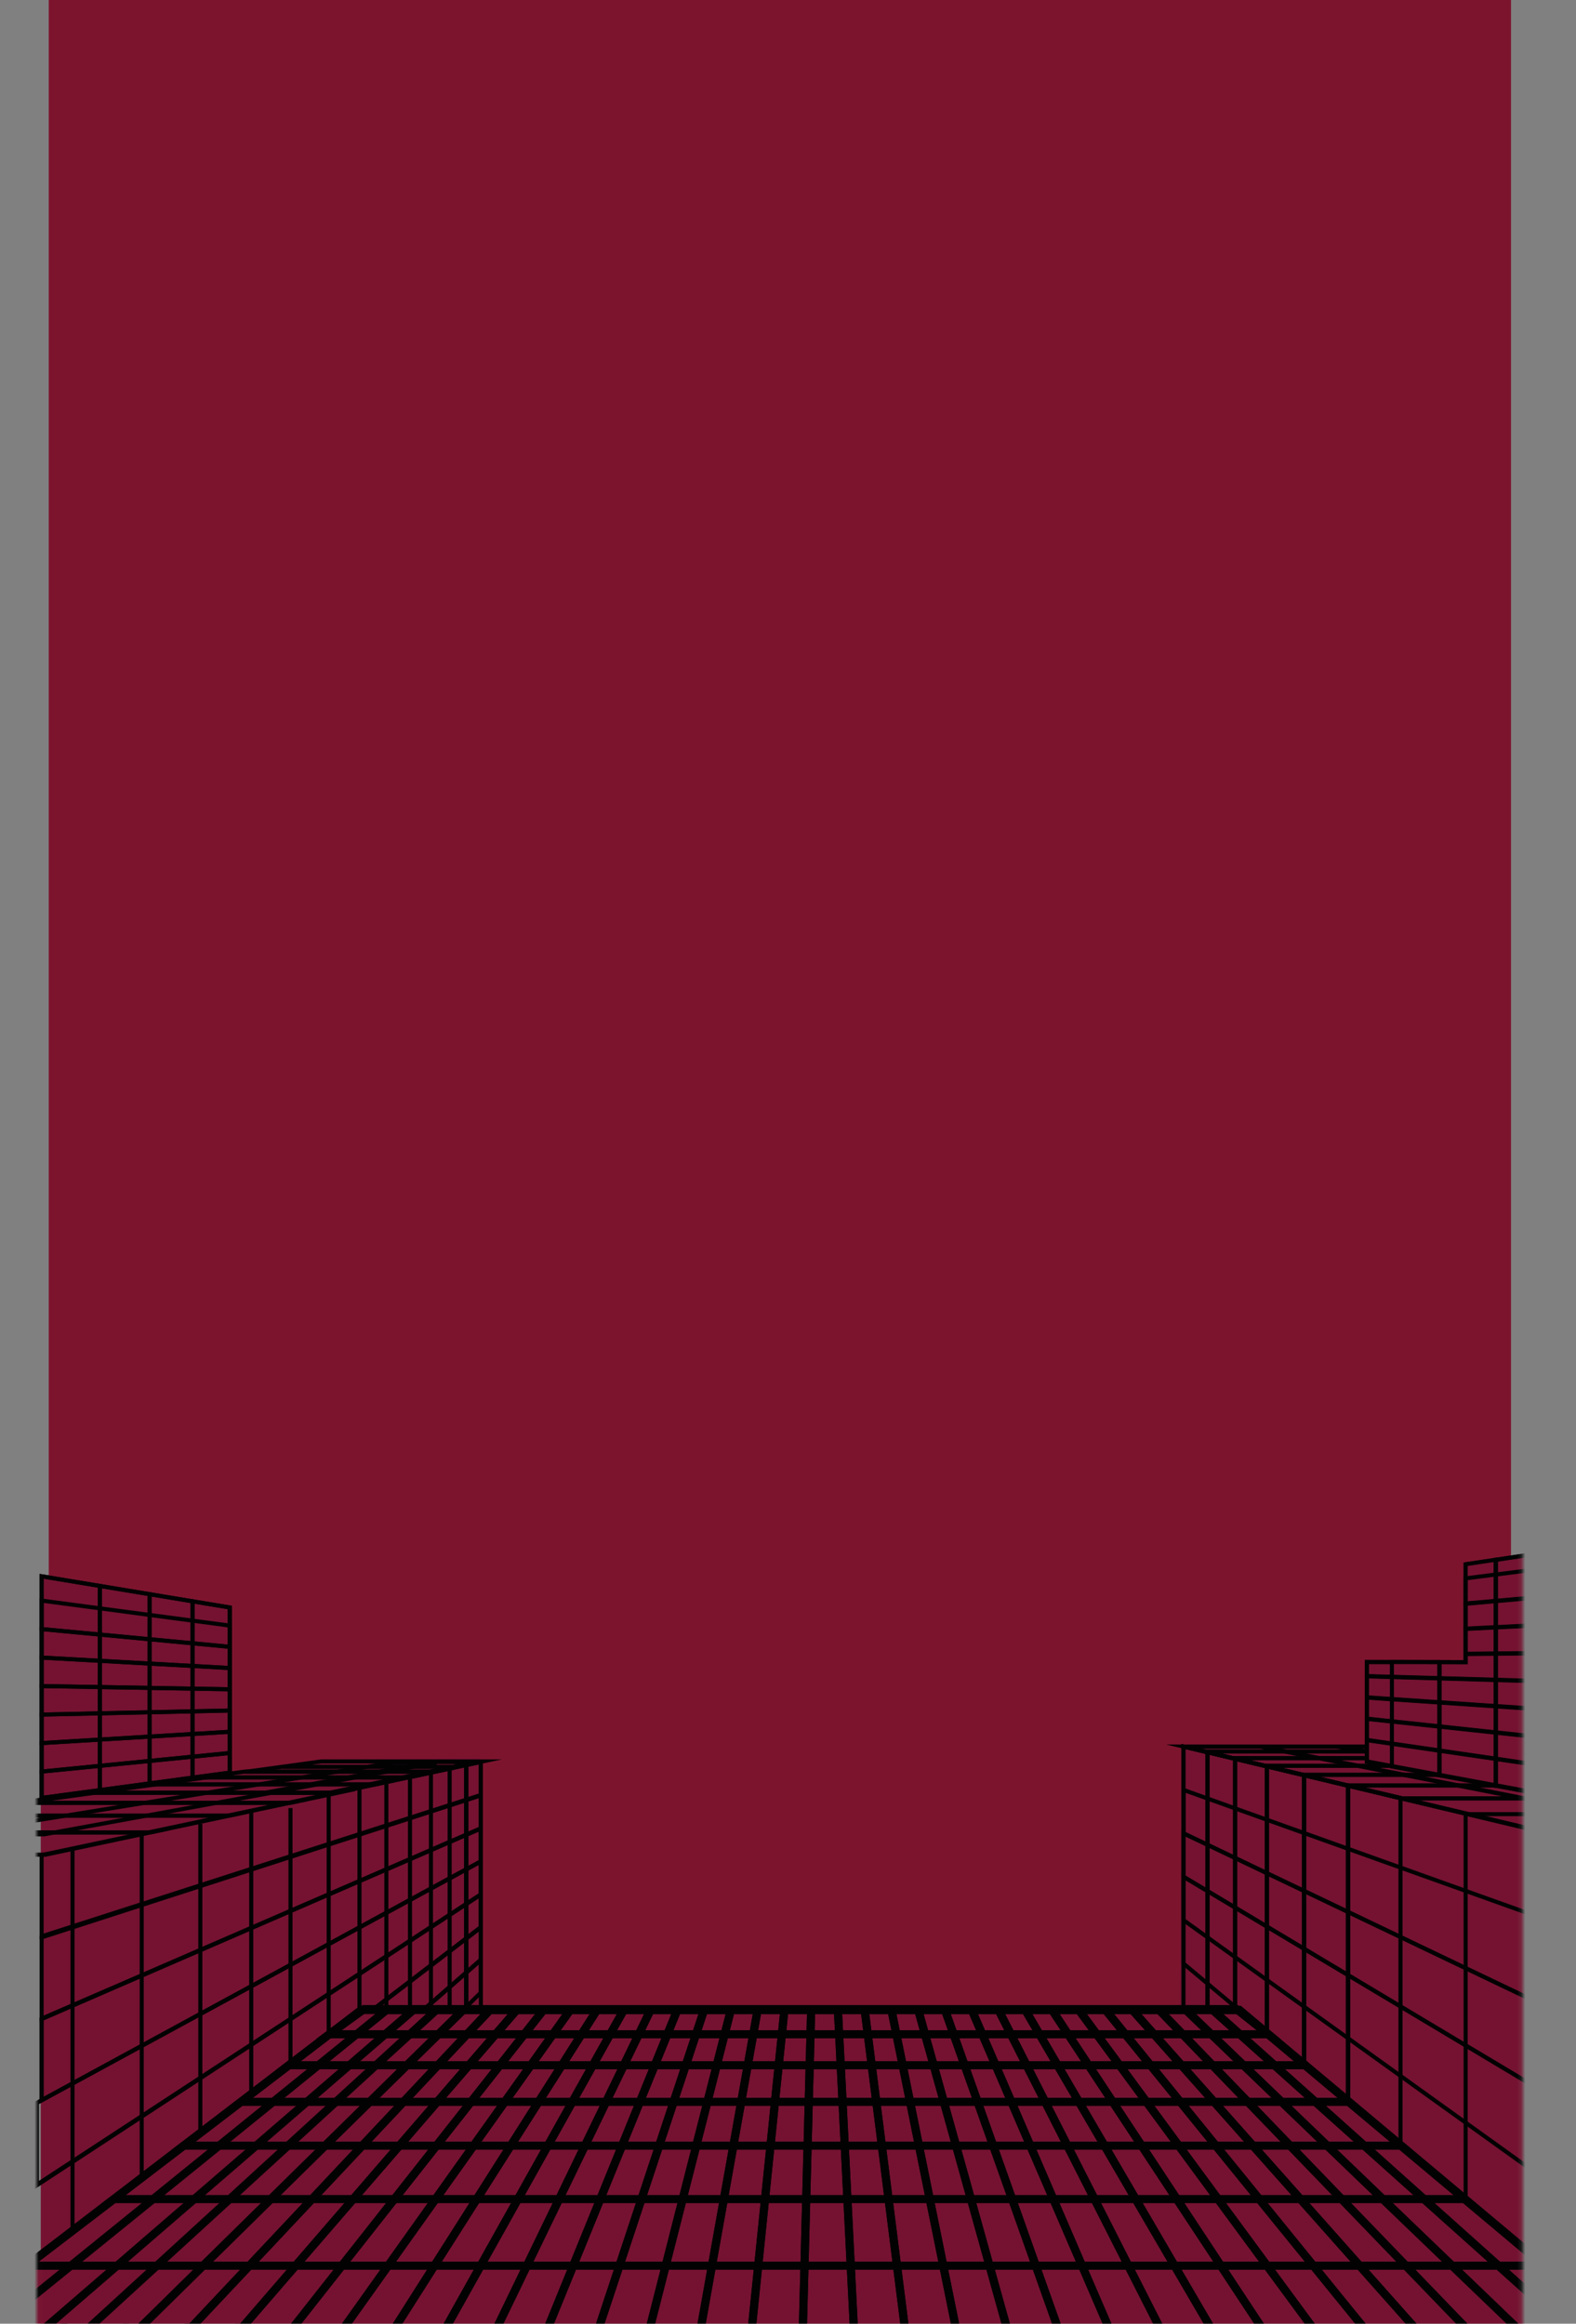 <svg width="388" height="572" viewBox="0 0 388 572" fill="none" xmlns="http://www.w3.org/2000/svg">
<rect x="0" y="0" width="388" height="572" fill="#808080" stroke="none"/>
<rect x="12" width="360" height="570" fill="#7D142E"/>
<g clip-path="url(#clip0_2_1955)">
<mask id="mask0_2_1955" style="mask-type:luminance" maskUnits="userSpaceOnUse" x="9" y="291" width="366" height="283">
<path d="M374.833 291.897H9.028V573.701H374.833V291.897Z" fill="white"/>
</mask>
<g mask="url(#mask0_2_1955)">
<path d="M307.985 518.094V442.551L322.707 435.794V467.009L329.942 465.395V518.774L307.985 518.094Z" fill="#E2D4BF"/>
<path d="M322.707 518.617L344.07 518.905V446.633L322.707 435.794" fill="#FCF2D6"/>
<path d="M10.033 387.475L56.316 395.144V436.256L78.875 433.05L118.178 432.792V503.544L121.89 537.445L231.736 554.539L290.399 494.97L291.178 429.96L460.066 428.685V620.458L10.033 612.229V387.475Z" fill="#751231"/>
<path d="M291.354 429.917L297.237 431.316V502.61L291.354 496.788V429.917Z" stroke="#020203" stroke-miterlimit="10"/>
<path d="M297.299 431.331L304.028 432.93V507.226L297.299 500.709V431.331Z" stroke="#020203" stroke-miterlimit="10"/>
<path d="M108.258 496.202L0.128 602.251V622.26L108.258 504.308V496.202Z" stroke="#020203" stroke-miterlimit="10"/>
<path d="M361.35 416.832V417.435H361.051V416.817L361.131 416.821L361.35 416.832Z" stroke="#020203" stroke-miterlimit="10"/>
<path d="M108.258 504.184L0.128 621.951V641.96L108.258 512.289V504.184Z" stroke="#020203" stroke-miterlimit="10"/>
<path d="M361.131 417.435V416.821" stroke="#020203" stroke-miterlimit="10"/>
<path d="M291.332 461.938L406.041 530.492V554.953L291.332 472.624V461.938Z" stroke="#020203" stroke-miterlimit="10"/>
<path d="M291.332 451.26L406.041 506.06V530.517L291.332 461.949V451.26Z" stroke="#020203" stroke-miterlimit="10"/>
<path d="M291.426 440.621L406.041 481.624V506.085L291.426 451.318V440.621Z" stroke="#020203" stroke-miterlimit="10"/>
<path d="M406.041 457.191L291.332 429.909V483.299L406.041 579.386V457.191Z" stroke="#020203" stroke-miterlimit="10"/>
<path d="M360.833 446.44L380.51 451.118V557.999L360.833 541.52V446.44Z" stroke="#020203" stroke-miterlimit="10"/>
<path d="M331.931 439.567L344.795 442.627V528.086L331.931 517.309V439.567Z" stroke="#020203" stroke-miterlimit="10"/>
<path d="M321.104 436.993L331.818 439.541V517.214L321.104 508.24V436.993Z" stroke="#020203" stroke-miterlimit="10"/>
<path d="M311.945 434.813L321.009 436.968V508.161L311.945 500.568V434.813Z" stroke="#020203" stroke-miterlimit="10"/>
<path d="M304.097 432.948L311.865 434.794V500.499L304.097 493.992V432.948Z" stroke="#020203" stroke-miterlimit="10"/>
<path d="M592.955 453.32H389.76L291.354 429.917H387.865L592.955 453.32Z" stroke="#020203" stroke-miterlimit="10"/>
<path d="M499.536 442.66H344.934L361.35 446.564H533.75L499.536 442.66Z" stroke="#020203" stroke-miterlimit="10"/>
<path d="M471.866 439.501H331.658L345.018 442.678H499.711L471.866 439.501Z" stroke="#020203" stroke-miterlimit="10"/>
<path d="M448.914 436.881H320.645L331.727 439.52H472.012L448.914 436.881Z" stroke="#020203" stroke-miterlimit="10"/>
<path d="M429.562 434.675H311.358L320.703 436.895H449.034L429.562 434.675Z" stroke="#020203" stroke-miterlimit="10"/>
<path d="M413.029 432.788H303.427L311.409 434.685H429.664L413.029 432.788Z" stroke="#020203" stroke-miterlimit="10"/>
<path d="M398.737 431.156H296.567L303.467 432.799H413.116L398.737 431.156Z" stroke="#020203" stroke-miterlimit="10"/>
<path d="M418.162 451.169H381.031L291.652 429.949H310.211L418.162 451.169Z" stroke="#020203" stroke-miterlimit="10"/>
<path d="M455.701 451.169H418.574L310.415 429.949H328.973L455.701 451.169Z" stroke="#020203" stroke-miterlimit="10"/>
<path d="M493.245 451.169H456.113L329.181 429.949H347.739L493.245 451.169Z" stroke="#020203" stroke-miterlimit="10"/>
<path d="M530.784 451.169H493.656L347.947 429.949H366.505L530.784 451.169Z" stroke="#020203" stroke-miterlimit="10"/>
<path d="M568.327 451.169H531.196L366.709 429.949H385.268L568.327 451.169Z" stroke="#020203" stroke-miterlimit="10"/>
<path d="M403.924 378.65V446.117L385.639 442.733L385.541 442.714L384.87 442.591L368.574 439.574H368.564L368.312 439.527L368.206 439.505L354.421 436.953L354.395 436.95H354.388L354.337 436.939H354.33L342.675 434.78L342.453 434.74L342.394 434.729L336.503 433.639V409.137L342.675 409.152L354.333 409.181L354.421 409.185L360.833 409.199V385.094L368.206 383.993L368.312 383.974L384.87 381.499L403.924 378.65Z" fill="#751231" stroke="#020203" stroke-miterlimit="10"/>
<path d="M368.309 383.92L384.871 381.445V442.678L368.309 439.6V383.92Z" stroke="#020203" stroke-miterlimit="10"/>
<path d="M368.206 383.938V439.581L367.875 439.52L367.777 439.501L354.421 437.019V409.13L360.833 409.145V385.039L368.206 383.938Z" fill="#751231" stroke="#020203" stroke-miterlimit="10"/>
<path d="M354.333 409.126V437.001L353.765 436.895L353.707 436.884L342.675 434.834V409.097L354.333 409.126Z" fill="#751231" stroke="#020203" stroke-miterlimit="10"/>
<path d="M403.924 438.102L336.503 428.285V433.584L403.924 446.066V438.102Z" stroke="#020203" stroke-miterlimit="10"/>
<path d="M403.924 430.237L336.503 423.047V428.347L403.924 438.197V430.237Z" stroke="#020203" stroke-miterlimit="10"/>
<path d="M403.924 422.367L336.503 417.813V423.113L403.924 430.331V422.367Z" stroke="#020203" stroke-miterlimit="10"/>
<path d="M403.924 414.498L336.503 412.576V417.875L403.924 422.462V414.498Z" stroke="#020203" stroke-miterlimit="10"/>
<path d="M360.833 407.16V409.145L354.421 409.13L354.333 409.126L342.675 409.097L336.503 409.083V412.576V412.637L342.675 412.816L354.333 413.157H354.421L368.206 413.557L368.312 413.561L384.87 414.044L403.924 414.597V414.502V406.727V406.633L384.87 406.833L368.312 407.004L368.206 407.007L360.833 407.084" stroke="#020203" stroke-miterlimit="10"/>
<path d="M360.833 407.16L368.207 407.087L368.312 407.084L384.871 406.92L403.924 406.727V406.633V398.858V398.764L384.871 399.709L368.312 400.527L368.207 400.534L360.833 400.897V400.974V407.084" stroke="#020203" stroke-miterlimit="10"/>
<path d="M403.924 390.898V398.858L384.871 399.793L368.312 400.607L368.207 400.61L360.833 400.974V394.711L368.207 394.061L368.312 394.05L384.871 392.585L403.924 390.898Z" stroke="#020203" stroke-miterlimit="10"/>
<path d="M403.924 383.029V390.993L384.871 392.672L368.312 394.13L368.207 394.137L360.833 394.788V388.525L368.207 387.584L368.312 387.573L384.871 385.461L403.924 383.029Z" stroke="#020203" stroke-miterlimit="10"/>
<path d="M118.375 482.376L10.245 576.674V596.683L118.375 490.481V482.376Z" stroke="#020203" stroke-miterlimit="10"/>
<path d="M118.375 474.369L-4.477 568.158V589.788L118.375 482.478V474.369Z" stroke="#020203" stroke-miterlimit="10"/>
<path d="M118.327 466.398L-4.477 546.804V568.434L118.327 474.511V466.398Z" stroke="#020203" stroke-miterlimit="10"/>
<path d="M118.335 458.213L9.086 517.618V537.758L118.335 466.325V458.213Z" stroke="#020203" stroke-miterlimit="10"/>
<path d="M118.375 450.089L10.245 496.991V517L118.375 458.198V450.089Z" stroke="#020203" stroke-miterlimit="10"/>
<path d="M118.375 441.951L10.245 476.906V496.915L118.375 450.06V441.951Z" stroke="#020203" stroke-miterlimit="10"/>
<path d="M118.375 433.737L10.245 456.632V476.641L118.375 441.846V433.737Z" stroke="#020203" stroke-miterlimit="10"/>
<path d="M4.172 443.801H71.436L83.028 441.333H22.231L4.172 443.801Z" stroke="#020203" stroke-miterlimit="10"/>
<path d="M-18.959 446.96H56.338L71.418 443.758H4.485L-18.959 446.96Z" stroke="#020203" stroke-miterlimit="10"/>
<path d="M-49.03 451.067H37L56.375 446.953H-18.904L-49.03 451.067Z" stroke="#020203" stroke-miterlimit="10"/>
<path d="M-89.098 456.541H11.232L37.048 451.056H-48.957L-89.098 456.541Z" stroke="#020203" stroke-miterlimit="10"/>
<path d="M22.344 441.253H82.923L92.461 439.232H37.175L22.344 441.253Z" stroke="#020203" stroke-miterlimit="10"/>
<path d="M64.987 441.333H80.974L116.994 433.737H106.246L64.987 441.333Z" stroke="#020203" stroke-miterlimit="10"/>
<path d="M-12.252 451.532H10.886L107.438 433.882H96.781L-12.252 451.532Z" stroke="#020203" stroke-miterlimit="10"/>
<path d="M37.284 439.218H92.53L100.523 437.524H49.719L37.284 439.218Z" stroke="#020203" stroke-miterlimit="10"/>
<path d="M49.763 437.517H100.556L107.354 436.078H60.339L49.763 437.517Z" stroke="#020203" stroke-miterlimit="10"/>
<path d="M60.368 436.15H106.104L112.072 434.9H69.512L60.368 436.15Z" stroke="#020203" stroke-miterlimit="10"/>
<path d="M69.512 434.9H112.586L118.794 433.588H79.086L69.512 434.9Z" stroke="#020203" stroke-miterlimit="10"/>
<path d="M61.854 445.673V517.702" stroke="#020203" stroke-miterlimit="10"/>
<path d="M71.516 445.062V511.094" stroke="#020203" stroke-miterlimit="10"/>
<path d="M80.919 441.849V504.399" stroke="#020203" stroke-miterlimit="10"/>
<path d="M88.501 440.036V504.617" stroke="#020203" stroke-miterlimit="10"/>
<path d="M95.117 438.796V504.399" stroke="#020203" stroke-miterlimit="10"/>
<path d="M100.935 437.517V504.399" stroke="#020203" stroke-miterlimit="10"/>
<path d="M106.093 436.357V504.399" stroke="#020203" stroke-miterlimit="10"/>
<path d="M110.698 435.452V504.399" stroke="#020203" stroke-miterlimit="10"/>
<path d="M114.735 434.595V500.117" stroke="#020203" stroke-miterlimit="10"/>
<path d="M118.389 433.817V504.566" stroke="#020203" stroke-miterlimit="10"/>
<path d="M114.837 434.722V504.399" stroke="#020203" stroke-miterlimit="10"/>
<path d="M118.375 450.089L10.245 496.991V517L118.375 458.198V450.089Z" stroke="#020203" stroke-miterlimit="10"/>
<path d="M56.528 395.685L10.245 388.016V442.569L56.528 436.35V395.685Z" stroke="#020203" stroke-miterlimit="10"/>
<path d="M10.245 388.016L24.562 390.386V440.646L10.245 442.569V388.016Z" stroke="#020203" stroke-miterlimit="10"/>
<path d="M24.588 390.393L36.807 392.418V439L24.588 440.643V390.393Z" stroke="#020203" stroke-miterlimit="10"/>
<path d="M36.829 392.421L47.387 394.17V437.579L36.829 438.996V392.421Z" stroke="#020203" stroke-miterlimit="10"/>
<path d="M47.405 394.173L56.615 395.7V436.339L47.405 437.575V394.173Z" stroke="#020203" stroke-miterlimit="10"/>
<path d="M56.615 431.516L10.245 436.096V443.096L56.615 436.732V431.516Z" stroke="#020203" stroke-miterlimit="10"/>
<path d="M56.615 426.289L10.245 429.081V436.078L56.615 431.505V426.289Z" stroke="#020203" stroke-miterlimit="10"/>
<path d="M56.615 421.063L10.245 422.062V429.063L56.615 426.278V421.063Z" stroke="#020203" stroke-miterlimit="10"/>
<path d="M56.615 415.836L10.245 415.047V422.048L56.615 421.052V415.836Z" stroke="#020203" stroke-miterlimit="10"/>
<path d="M56.615 410.609L10.245 408.032V415.029L56.615 415.825V410.609Z" stroke="#020203" stroke-miterlimit="10"/>
<path d="M56.615 405.383L10.245 401.014V408.014L56.615 410.598V405.383Z" stroke="#020203" stroke-miterlimit="10"/>
<path d="M56.615 400.16L10.245 393.999V400.996L56.615 405.372V400.16Z" stroke="#020203" stroke-miterlimit="10"/>
<path d="M49.318 534.341V468.608V460.917V456.926V456.919V452.932V452.924V448.933V448.926" stroke="#020203" stroke-miterlimit="10"/>
<path d="M34.887 541.901V481.5V473.097V464.988V460.786V460.775V456.573V456.563V452.357V452.35V451.143" stroke="#020203" stroke-miterlimit="10"/>
<path d="M17.855 454.865V551.351" stroke="#020203" stroke-miterlimit="10"/>
<path d="M312.287 500.829H80.988L89.637 494.552H304.4L312.287 500.829Z" fill="#751231" stroke="#020203" stroke-width="2" stroke-miterlimit="10"/>
<path d="M321.402 508.462H70.995L81.076 500.753H312.211L321.402 508.462Z" fill="#751231" stroke="#020203" stroke-width="2" stroke-miterlimit="10"/>
<path d="M332.157 517.48H59.202L71.097 508.382H321.311L332.157 517.48Z" fill="#751231" stroke="#020203" stroke-width="2" stroke-miterlimit="10"/>
<path d="M345.043 528.282H45.077L59.322 517.389H332.048L345.043 528.282Z" fill="#751231" stroke="#020203" stroke-width="2" stroke-miterlimit="10"/>
<path d="M360.756 541.461H27.849L45.223 528.173H344.908L360.756 541.461Z" fill="#751231" stroke="#020203" stroke-width="2" stroke-miterlimit="10"/>
<path d="M380.349 557.89H6.368L28.027 541.323H360.592L380.349 557.89Z" fill="#751231" stroke="#020203" stroke-width="2" stroke-miterlimit="10"/>
<path d="M405.458 578.942H-21.16L6.594 557.716H380.142L405.458 578.942Z" fill="#751231" stroke="#020203" stroke-width="2" stroke-miterlimit="10"/>
<path d="M438.141 606.37H-57.02L88.894 494.77H305.066L438.141 606.37Z" stroke="#020203" stroke-width="2" stroke-miterlimit="10"/>
<path d="M-27.535 606.37H-42.633L95.175 494.77H101.765L-27.535 606.37Z" stroke="#020203" stroke-width="2" stroke-miterlimit="10"/>
<path d="M0.528 606.37H-14.566L107.427 494.77H114.017L0.528 606.37Z" stroke="#020203" stroke-width="2" stroke-miterlimit="10"/>
<path d="M15.626 606.37H0.528L114.017 494.77H120.608L15.626 606.37Z" stroke="#020203" stroke-width="2" stroke-miterlimit="10"/>
<path d="M30.723 606.37H15.626L120.608 494.77H127.198L30.723 606.37Z" stroke="#020203" stroke-width="2" stroke-miterlimit="10"/>
<path d="M45.82 606.37H30.723L127.198 494.77H133.793L45.82 606.37Z" stroke="#020203" stroke-width="2" stroke-miterlimit="10"/>
<path d="M60.918 606.37H45.82L133.793 494.77H140.383L60.918 606.37Z" stroke="#020203" stroke-width="2" stroke-miterlimit="10"/>
<path d="M76.015 606.37H60.918L140.383 494.77H146.974L76.015 606.37Z" stroke="#020203" stroke-width="2" stroke-miterlimit="10"/>
<path d="M91.112 606.37H76.015L146.974 494.77H153.564L91.112 606.37Z" stroke="#020203" stroke-width="2" stroke-miterlimit="10"/>
<path d="M106.206 606.37H91.112L153.564 494.77H160.155L106.206 606.37Z" stroke="#020203" stroke-width="2" stroke-miterlimit="10"/>
<path d="M121.304 606.37H106.206L160.155 494.77H166.745L121.304 606.37Z" stroke="#020203" stroke-width="2" stroke-miterlimit="10"/>
<path d="M136.401 606.37H121.304L166.745 494.77H173.336L136.401 606.37Z" stroke="#020203" stroke-width="2" stroke-miterlimit="10"/>
<path d="M151.499 606.37H136.401L173.336 494.77H179.926L151.499 606.37Z" stroke="#020203" stroke-width="2" stroke-miterlimit="10"/>
<path d="M166.596 606.37H151.498L179.926 494.77H186.517L166.596 606.37Z" stroke="#020203" stroke-width="2" stroke-miterlimit="10"/>
<path d="M181.693 606.37H166.596L186.517 494.77H193.107L181.693 606.37Z" stroke="#020203" stroke-width="2" stroke-miterlimit="10"/>
<path d="M196.791 606.37H181.693L193.107 494.77H199.698L196.791 606.37Z" stroke="#020203" stroke-width="2" stroke-miterlimit="10"/>
<path d="M211.888 606.37H196.791L199.698 494.77H206.292L211.888 606.37Z" stroke="#020203" stroke-width="2" stroke-miterlimit="10"/>
<path d="M226.982 606.37H211.888L206.292 494.77H212.883L226.982 606.37Z" stroke="#020203" stroke-width="2" stroke-miterlimit="10"/>
<path d="M242.079 606.37H226.982L212.883 494.77H219.473L242.079 606.37Z" stroke="#020203" stroke-width="2" stroke-miterlimit="10"/>
<path d="M257.177 606.37H242.079L219.473 494.77H226.064L257.177 606.37Z" stroke="#020203" stroke-width="2" stroke-miterlimit="10"/>
<path d="M272.274 606.37H257.177L226.064 494.77H232.654L272.274 606.37Z" stroke="#020203" stroke-width="2" stroke-miterlimit="10"/>
<path d="M287.371 606.37H272.274L232.654 494.77H239.245L287.371 606.37Z" stroke="#020203" stroke-width="2" stroke-miterlimit="10"/>
<path d="M302.469 606.37H287.371L239.245 494.77H245.835L302.469 606.37Z" stroke="#020203" stroke-width="2" stroke-miterlimit="10"/>
<path d="M317.566 606.37H302.469L245.835 494.77H252.426L317.566 606.37Z" stroke="#020203" stroke-width="2" stroke-miterlimit="10"/>
<path d="M332.66 606.37H317.566L252.426 494.77H259.016L332.66 606.37Z" stroke="#020203" stroke-width="2" stroke-miterlimit="10"/>
<path d="M347.757 606.37H332.66L259.016 494.77H265.607L347.757 606.37Z" stroke="#020203" stroke-width="2" stroke-miterlimit="10"/>
<path d="M362.855 606.37H347.757L265.607 494.77H272.197L362.855 606.37Z" stroke="#020203" stroke-width="2" stroke-miterlimit="10"/>
<path d="M377.952 606.37H362.855L272.198 494.77H278.792L377.952 606.37Z" stroke="#020203" stroke-width="2" stroke-miterlimit="10"/>
<path d="M393.049 606.37H377.952L278.792 494.77H285.382L393.049 606.37Z" stroke="#020203" stroke-width="2" stroke-miterlimit="10"/>
<path d="M408.147 606.37H393.049L285.382 494.77H291.973L408.147 606.37Z" stroke="#020203" stroke-width="2" stroke-miterlimit="10"/>
<path d="M423.244 606.37H408.147L291.973 494.77H298.563L423.244 606.37Z" stroke="#020203" stroke-width="2" stroke-miterlimit="10"/>
<path d="M438.342 606.37H423.244L298.563 494.77H305.154L438.342 606.37Z" stroke="#020203" stroke-width="2" stroke-miterlimit="10"/>
</g>
</g>
<defs>
<clipPath id="clip0_2_1955">
<rect width="388" height="306" fill="white" transform="translate(0 266)"/>
</clipPath>
</defs>
</svg>
